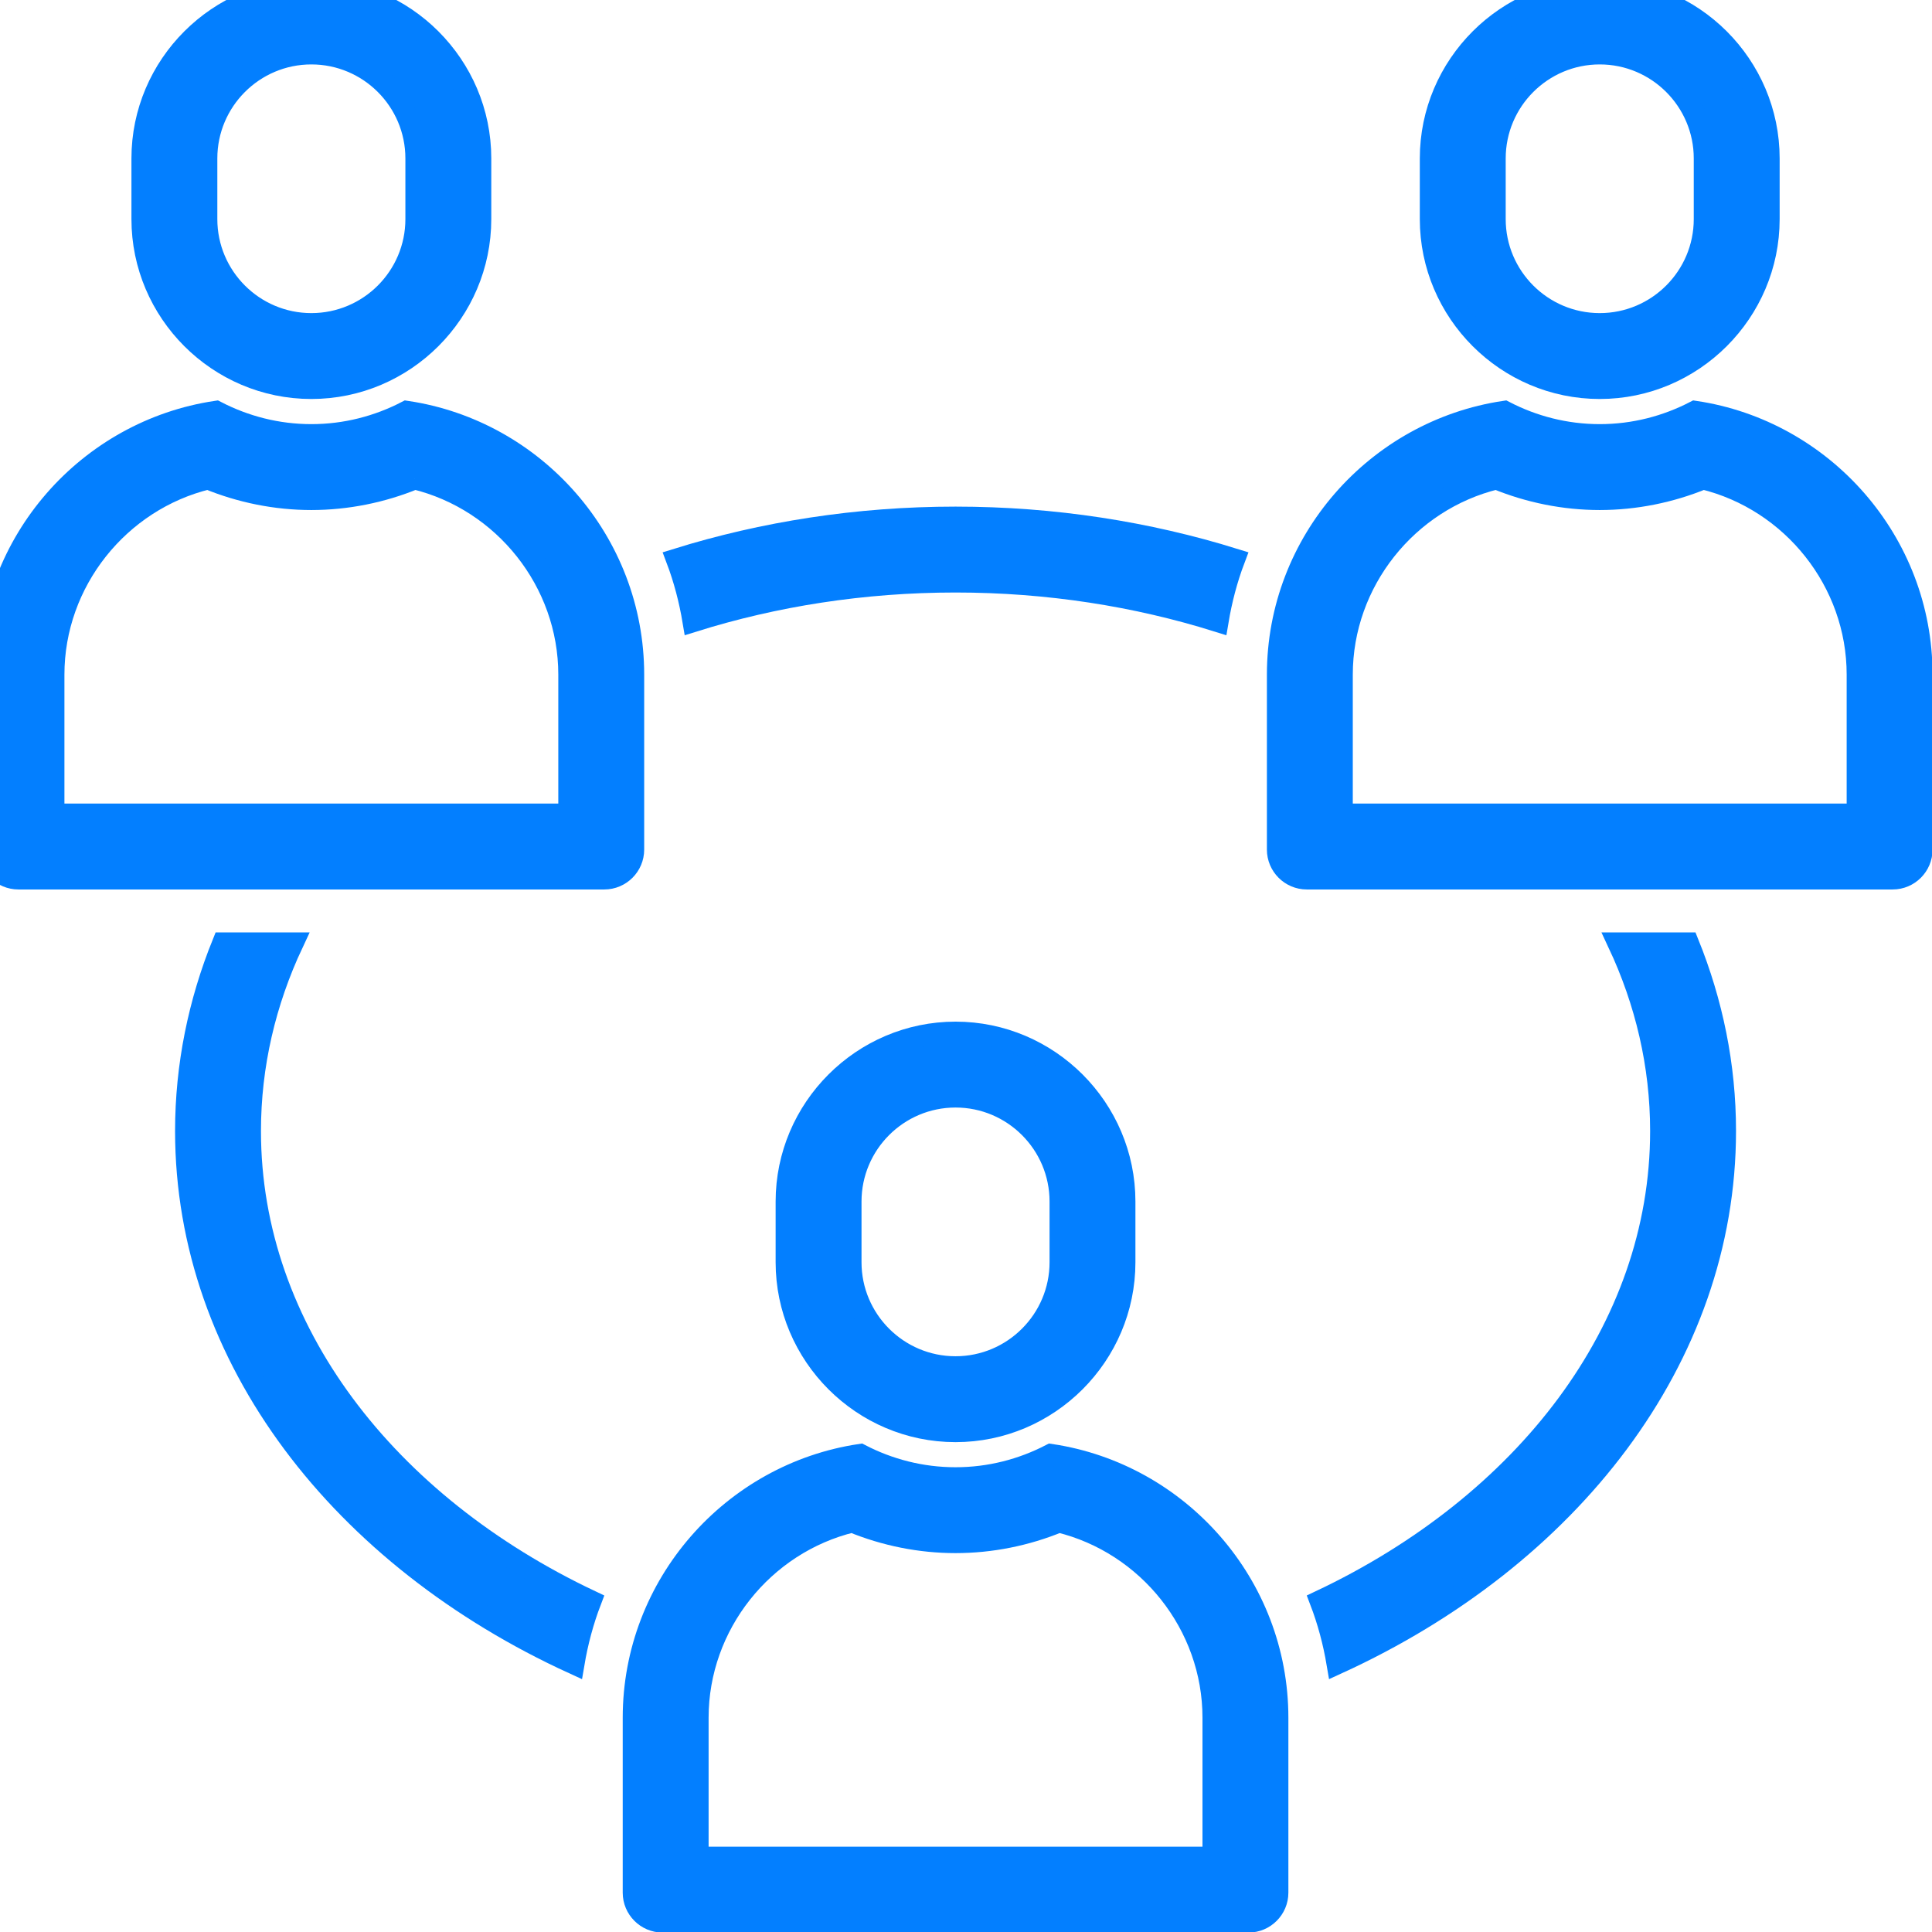 <?xml version="1.0" encoding="UTF-8" standalone="no" ?>
<!DOCTYPE svg PUBLIC "-//W3C//DTD SVG 1.1//EN" "http://www.w3.org/Graphics/SVG/1.1/DTD/svg11.dtd">
<svg xmlns="http://www.w3.org/2000/svg" xmlns:xlink="http://www.w3.org/1999/xlink" version="1.1" width="350" height="350" viewBox="0 0 350 350" xml:space="preserve">
<desc>Created with Fabric.js 1.7.22</desc>
<defs>
</defs>
<g id="icon" style="stroke: #037FFF; stroke-width: 1; stroke-dasharray: none; stroke-linecap: butt; stroke-linejoin: miter; stroke-miterlimit: 10; fill: none; fill-rule: nonzero; opacity: 1;" transform="translate(-1.944 -1.944) scale(3.89 3.89)" >
	<path d="M 45 51.578 c 2.69 0 4.878 2.188 4.878 4.879 v 2.825 c 0 2.69 -2.188 4.879 -4.879 4.879 c -2.69 0 -4.878 -2.188 -4.878 -4.879 v -2.825 C 40.121 53.766 42.31 51.578 45 51.578 M 45 48.578 L 45 48.578 c -4.333 0 -7.879 3.545 -7.879 7.879 v 2.825 c 0 4.333 3.545 7.879 7.878 7.879 h 0 c 4.333 0 7.878 -3.545 7.878 -7.879 v -2.825 C 52.879 52.123 49.333 48.578 45 48.578 L 45 48.578 z" style="stroke: #037FFF; stroke-width: 1; stroke-dasharray: none; stroke-linecap: butt; stroke-linejoin: miter; stroke-miterlimit: 10; fill: #037FFF; fill-rule: nonzero; opacity: 1;" transform=" matrix(1 0 0 1 0 0) " stroke-linecap="round" />
	<path d="M 49.815 71.371 C 53.965 72.38 57 76.164 57 80.494 V 87 H 33 v -6.506 c 0 -4.331 3.035 -8.114 7.185 -9.124 c 1.529 0.63 3.173 0.959 4.815 0.959 S 48.286 72.001 49.815 71.371 M 49.436 68.243 c -1.333 0.69 -2.839 1.087 -4.436 1.087 s -3.103 -0.397 -4.436 -1.087 C 34.607 69.132 30 74.301 30 80.494 v 8.15 C 30 89.39 30.61 90 31.356 90 h 27.288 C 59.39 90 60 89.39 60 88.644 v -8.15 C 60 74.301 55.393 69.132 49.436 68.243 L 49.436 68.243 z" style="stroke: #037FFF; stroke-width: 1; stroke-dasharray: none; stroke-linecap: butt; stroke-linejoin: miter; stroke-miterlimit: 10; fill: #037FFF; fill-rule: nonzero; opacity: 1;" transform=" matrix(1 0 0 1 0 0) " stroke-linecap="round" />
	<path d="M 75 3 c 2.69 0 4.879 2.188 4.879 4.878 v 2.825 c 0 2.69 -2.188 4.878 -4.879 4.878 s -4.879 -2.188 -4.879 -4.878 V 7.879 C 70.121 5.188 72.31 3 75 3 M 75 0 L 75 0 c -4.333 0 -7.879 3.545 -7.879 7.878 v 2.825 c 0 4.333 3.545 7.878 7.879 7.878 h 0 c 4.333 0 7.879 -3.545 7.879 -7.878 V 7.879 C 82.879 3.545 79.333 0 75 0 L 75 0 z" style="stroke: #037FFF; stroke-width: 1; stroke-dasharray: none; stroke-linecap: butt; stroke-linejoin: miter; stroke-miterlimit: 10; fill: #037FFF; fill-rule: nonzero; opacity: 1;" transform=" matrix(1 0 0 1 0 0) " stroke-linecap="round" />
	<path d="M 79.815 22.793 C 83.965 23.802 87 27.586 87 31.917 v 6.506 H 63 v -6.506 c 0 -4.331 3.035 -8.114 7.185 -9.124 c 1.529 0.63 3.173 0.959 4.815 0.959 S 78.286 23.423 79.815 22.793 M 79.436 19.665 c -1.333 0.69 -2.839 1.087 -4.436 1.087 s -3.103 -0.397 -4.436 -1.087 C 64.607 20.554 60 25.723 60 31.917 v 8.15 c 0 0.746 0.61 1.356 1.356 1.356 h 27.288 c 0.746 0 1.356 -0.61 1.356 -1.356 v -8.15 C 90 25.723 85.393 20.554 79.436 19.665 L 79.436 19.665 z" style="stroke: #037FFF; stroke-width: 1; stroke-dasharray: none; stroke-linecap: butt; stroke-linejoin: miter; stroke-miterlimit: 10; fill: #037FFF; fill-rule: nonzero; opacity: 1;" transform=" matrix(1 0 0 1 0 0) " stroke-linecap="round" />
	<path d="M 15 3 c 2.69 0 4.879 2.188 4.879 4.878 v 2.825 c 0 2.69 -2.188 4.878 -4.879 4.878 c -2.69 0 -4.879 -2.188 -4.879 -4.878 V 7.879 C 10.121 5.188 12.31 3 15 3 M 15 0 L 15 0 c -4.333 0 -7.879 3.545 -7.879 7.878 v 2.825 c 0 4.333 3.545 7.878 7.879 7.878 h 0 c 4.333 0 7.879 -3.545 7.879 -7.878 V 7.879 C 22.879 3.545 19.333 0 15 0 L 15 0 z" style="stroke: #037FFF; stroke-width: 1; stroke-dasharray: none; stroke-linecap: butt; stroke-linejoin: miter; stroke-miterlimit: 10; fill: #037FFF; fill-rule: nonzero; opacity: 1;" transform=" matrix(1 0 0 1 0 0) " stroke-linecap="round" />
	<path d="M 19.815 22.793 C 23.965 23.802 27 27.586 27 31.917 v 6.506 H 3 v -6.506 c 0 -4.331 3.035 -8.114 7.185 -9.124 c 1.529 0.63 3.173 0.959 4.815 0.959 S 18.286 23.423 19.815 22.793 M 19.436 19.665 c -1.333 0.69 -2.839 1.087 -4.436 1.087 s -3.103 -0.397 -4.436 -1.087 C 4.607 20.554 0 25.723 0 31.917 v 8.15 c 0 0.746 0.61 1.356 1.356 1.356 h 27.288 c 0.746 0 1.356 -0.61 1.356 -1.356 v -8.15 C 30 25.723 25.393 20.554 19.436 19.665 L 19.436 19.665 z" style="stroke: #037FFF; stroke-width: 1; stroke-dasharray: none; stroke-linecap: butt; stroke-linejoin: miter; stroke-miterlimit: 10; fill: #037FFF; fill-rule: nonzero; opacity: 1;" transform=" matrix(1 0 0 1 0 0) " stroke-linecap="round" />
	<path d="M 32.785 29.435 c 3.779 -1.184 7.899 -1.842 12.215 -1.842 c 4.316 0 8.437 0.658 12.215 1.842 c 0.166 -0.995 0.42 -1.965 0.771 -2.893 c -4.03 -1.253 -8.407 -1.949 -12.986 -1.949 s -8.956 0.696 -12.986 1.949 C 32.365 27.47 32.619 28.44 32.785 29.435 z" style="stroke: #037FFF; stroke-width: 1; stroke-dasharray: none; stroke-linecap: butt; stroke-linejoin: miter; stroke-miterlimit: 10; fill: #037FFF; fill-rule: nonzero; opacity: 1;" transform=" matrix(1 0 0 1 0 0) " stroke-linecap="round" />
	<path d="M 28.01 75.057 c -9.498 -4.488 -15.857 -12.618 -15.857 -21.884 c 0 -3.072 0.7 -6.019 1.981 -8.75 h -3.256 c -1.116 2.76 -1.725 5.699 -1.725 8.75 c 0 10.602 7.285 19.868 18.068 24.801 C 27.391 76.969 27.652 75.992 28.01 75.057 z" style="stroke: #037FFF; stroke-width: 1; stroke-dasharray: none; stroke-linecap: butt; stroke-linejoin: miter; stroke-miterlimit: 10; fill: #037FFF; fill-rule: nonzero; opacity: 1;" transform=" matrix(1 0 0 1 0 0) " stroke-linecap="round" />
	<path d="M 79.122 44.422 h -3.256 c 1.281 2.731 1.981 5.678 1.981 8.75 c 0 9.266 -6.36 17.396 -15.858 21.884 c 0.358 0.935 0.619 1.912 0.789 2.917 c 10.784 -4.933 18.069 -14.198 18.069 -24.801 C 80.848 50.121 80.238 47.182 79.122 44.422 z" style="stroke: #037FFF; stroke-width: 1; stroke-dasharray: none; stroke-linecap: butt; stroke-linejoin: miter; stroke-miterlimit: 10; fill: #037FFF; fill-rule: nonzero; opacity: 1;" transform=" matrix(1 0 0 1 0 0) " stroke-linecap="round" />
</g>
</svg>